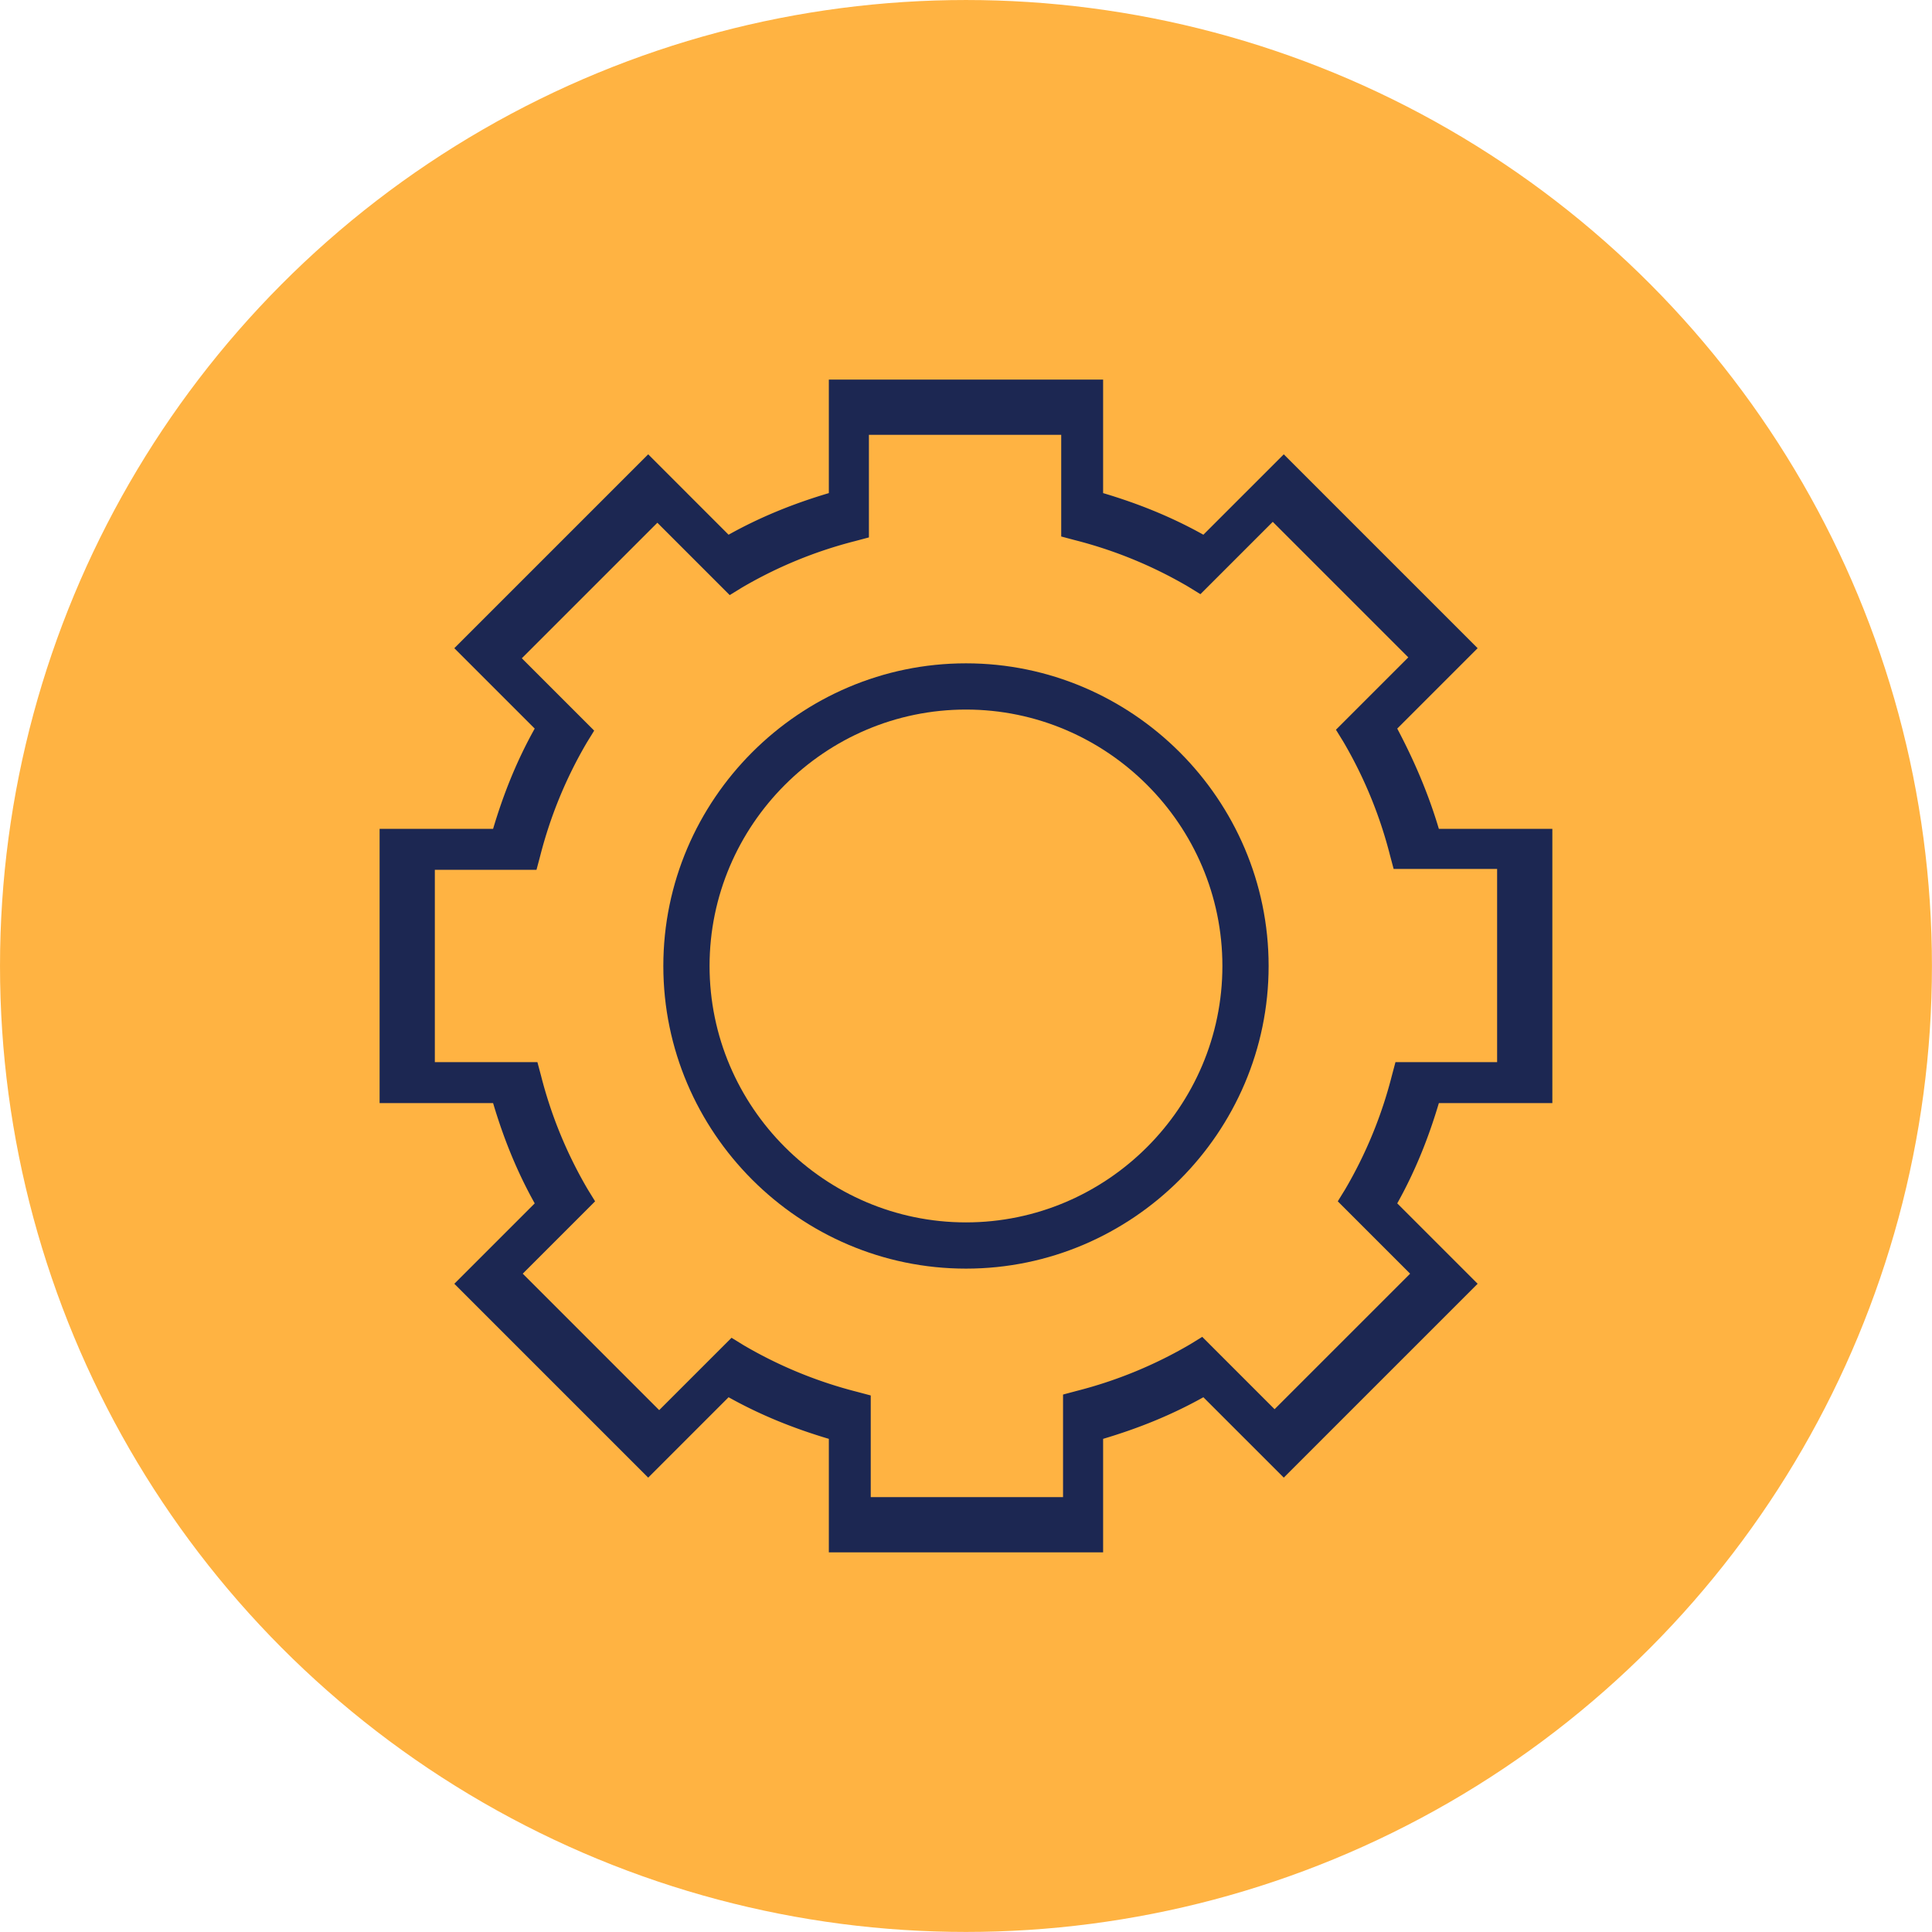 <svg xmlns="http://www.w3.org/2000/svg" width="512" height="512"><g transform="translate(77.626 77.626) scale(2.787)"><circle r="91.852" cy="64" cx="64" fill="#ffb342"/><g fill="#1c2752"><path d="M105.008 41.427l7.644-7.644-18.435-18.435-7.644 7.644c-3.058-1.709-6.206-2.968-9.533-3.957V8.243H50.96v10.792c-3.327.989-6.475 2.248-9.533 3.957l-7.644-7.644-18.435 18.435 7.644 7.644c-1.709 3.058-2.968 6.206-3.957 9.533H8.243v26.08h10.792c.989 3.327 2.248 6.475 3.957 9.533l-7.644 7.644 18.435 18.435 7.644-7.644c3.058 1.709 6.206 2.968 9.533 3.957v10.792h26.08v-10.792c3.327-.989 6.475-2.248 9.533-3.957l7.644 7.644 18.435-18.435-7.644-7.644c1.709-3.058 2.968-6.206 3.957-9.533h10.792V50.96h-10.792c-.989-3.327-2.338-6.475-3.957-9.533zm11.152 32.016h-9.983l-.36 1.349a42.915 42.915 0 01-4.586 11.151l-.72 1.17 7.105 7.104-13.31 13.31-7.104-7.105-1.169.72a42.915 42.915 0 01-11.151 4.586l-1.35.36v10.072H54.648v-9.983l-1.349-.36a42.915 42.915 0 01-11.151-4.586l-1.17-.72-7.104 7.105-13.4-13.4 7.105-7.104-.72-1.169a42.915 42.915 0 01-4.586-11.151l-.36-1.35H11.84V54.558h9.983l.36-1.349a42.915 42.915 0 014.586-11.151l.72-1.17-7.105-7.104 13.31-13.31 7.104 7.105 1.169-.72a42.915 42.915 0 0111.151-4.586l1.35-.36V11.84h18.885v9.983l1.349.36a42.915 42.915 0 0111.151 4.586l1.17.72 7.104-7.105 13.31 13.31-7.105 7.104.72 1.169a42.915 42.915 0 014.586 11.151l.36 1.35h10.162z"/><path d="M64 35.222c-15.828 0-28.778 12.95-28.778 28.778S48.172 92.778 64 92.778 92.778 79.828 92.778 64 79.828 35.222 64 35.222zm0 53.959C50.15 89.18 38.82 77.849 38.82 64c0-13.85 11.33-25.18 25.18-25.18S89.18 50.15 89.18 64 77.85 89.18 64 89.18z"/><path d="M103.707 42.143l7.402-7.401L93.26 16.89l-7.402 7.402c-2.961-1.655-6.009-2.874-9.23-3.832V10.01H51.373v10.45c-3.222.958-6.27 2.177-9.23 3.832l-7.402-7.402L16.89 34.74l7.402 7.402c-1.655 2.961-2.874 6.009-3.832 9.23H10.01v25.253h10.45c.958 3.222 2.177 6.27 3.832 9.23l-7.402 7.402 17.85 17.851 7.402-7.402c2.961 1.655 6.009 2.874 9.23 3.832v10.45h25.253v-10.45c3.222-.958 6.27-2.177 9.23-3.832l7.402 7.402 17.851-17.85-7.402-7.402c1.655-2.961 2.874-6.009 3.832-9.23h10.45V51.373h-10.45c-.958-3.222-2.264-6.27-3.832-9.23zm10.798 31h-9.666l-.348 1.306a41.554 41.554 0 01-4.44 10.798l-.697 1.132 6.879 6.88-12.888 12.887-6.879-6.88-1.132.697a41.554 41.554 0 01-10.798 4.441l-1.306.348v9.753H54.944v-9.666l-1.306-.348a41.554 41.554 0 01-10.798-4.44l-1.132-.697-6.88 6.879-12.974-12.975 6.88-6.879-.697-1.132a41.554 41.554 0 01-4.441-10.798l-.348-1.306h-9.753V54.857h9.666l.348-1.306a41.554 41.554 0 014.44-10.798l.697-1.132-6.879-6.88 12.888-12.887 6.879 6.88 1.132-.697a41.554 41.554 0 0110.798-4.441l1.306-.348v-9.753h18.286v9.666l1.306.348a41.554 41.554 0 0110.798 4.44l1.132.697 6.88-6.879 12.887 12.888-6.88 6.879.697 1.132a41.554 41.554 0 014.441 10.798l.348 1.306h9.84z"/><path d="M64 36.135c-15.326 0-27.865 12.54-27.865 27.865 0 15.326 12.54 27.865 27.865 27.865 15.326 0 27.865-12.54 27.865-27.865 0-15.326-12.54-27.865-27.865-27.865zm0 52.247C50.59 88.382 39.618 77.41 39.618 64c0-13.41 10.972-24.382 24.382-24.382 13.41 0 24.382 10.972 24.382 24.382 0 13.41-10.972 24.382-24.382 24.382z"/></g></g></svg>